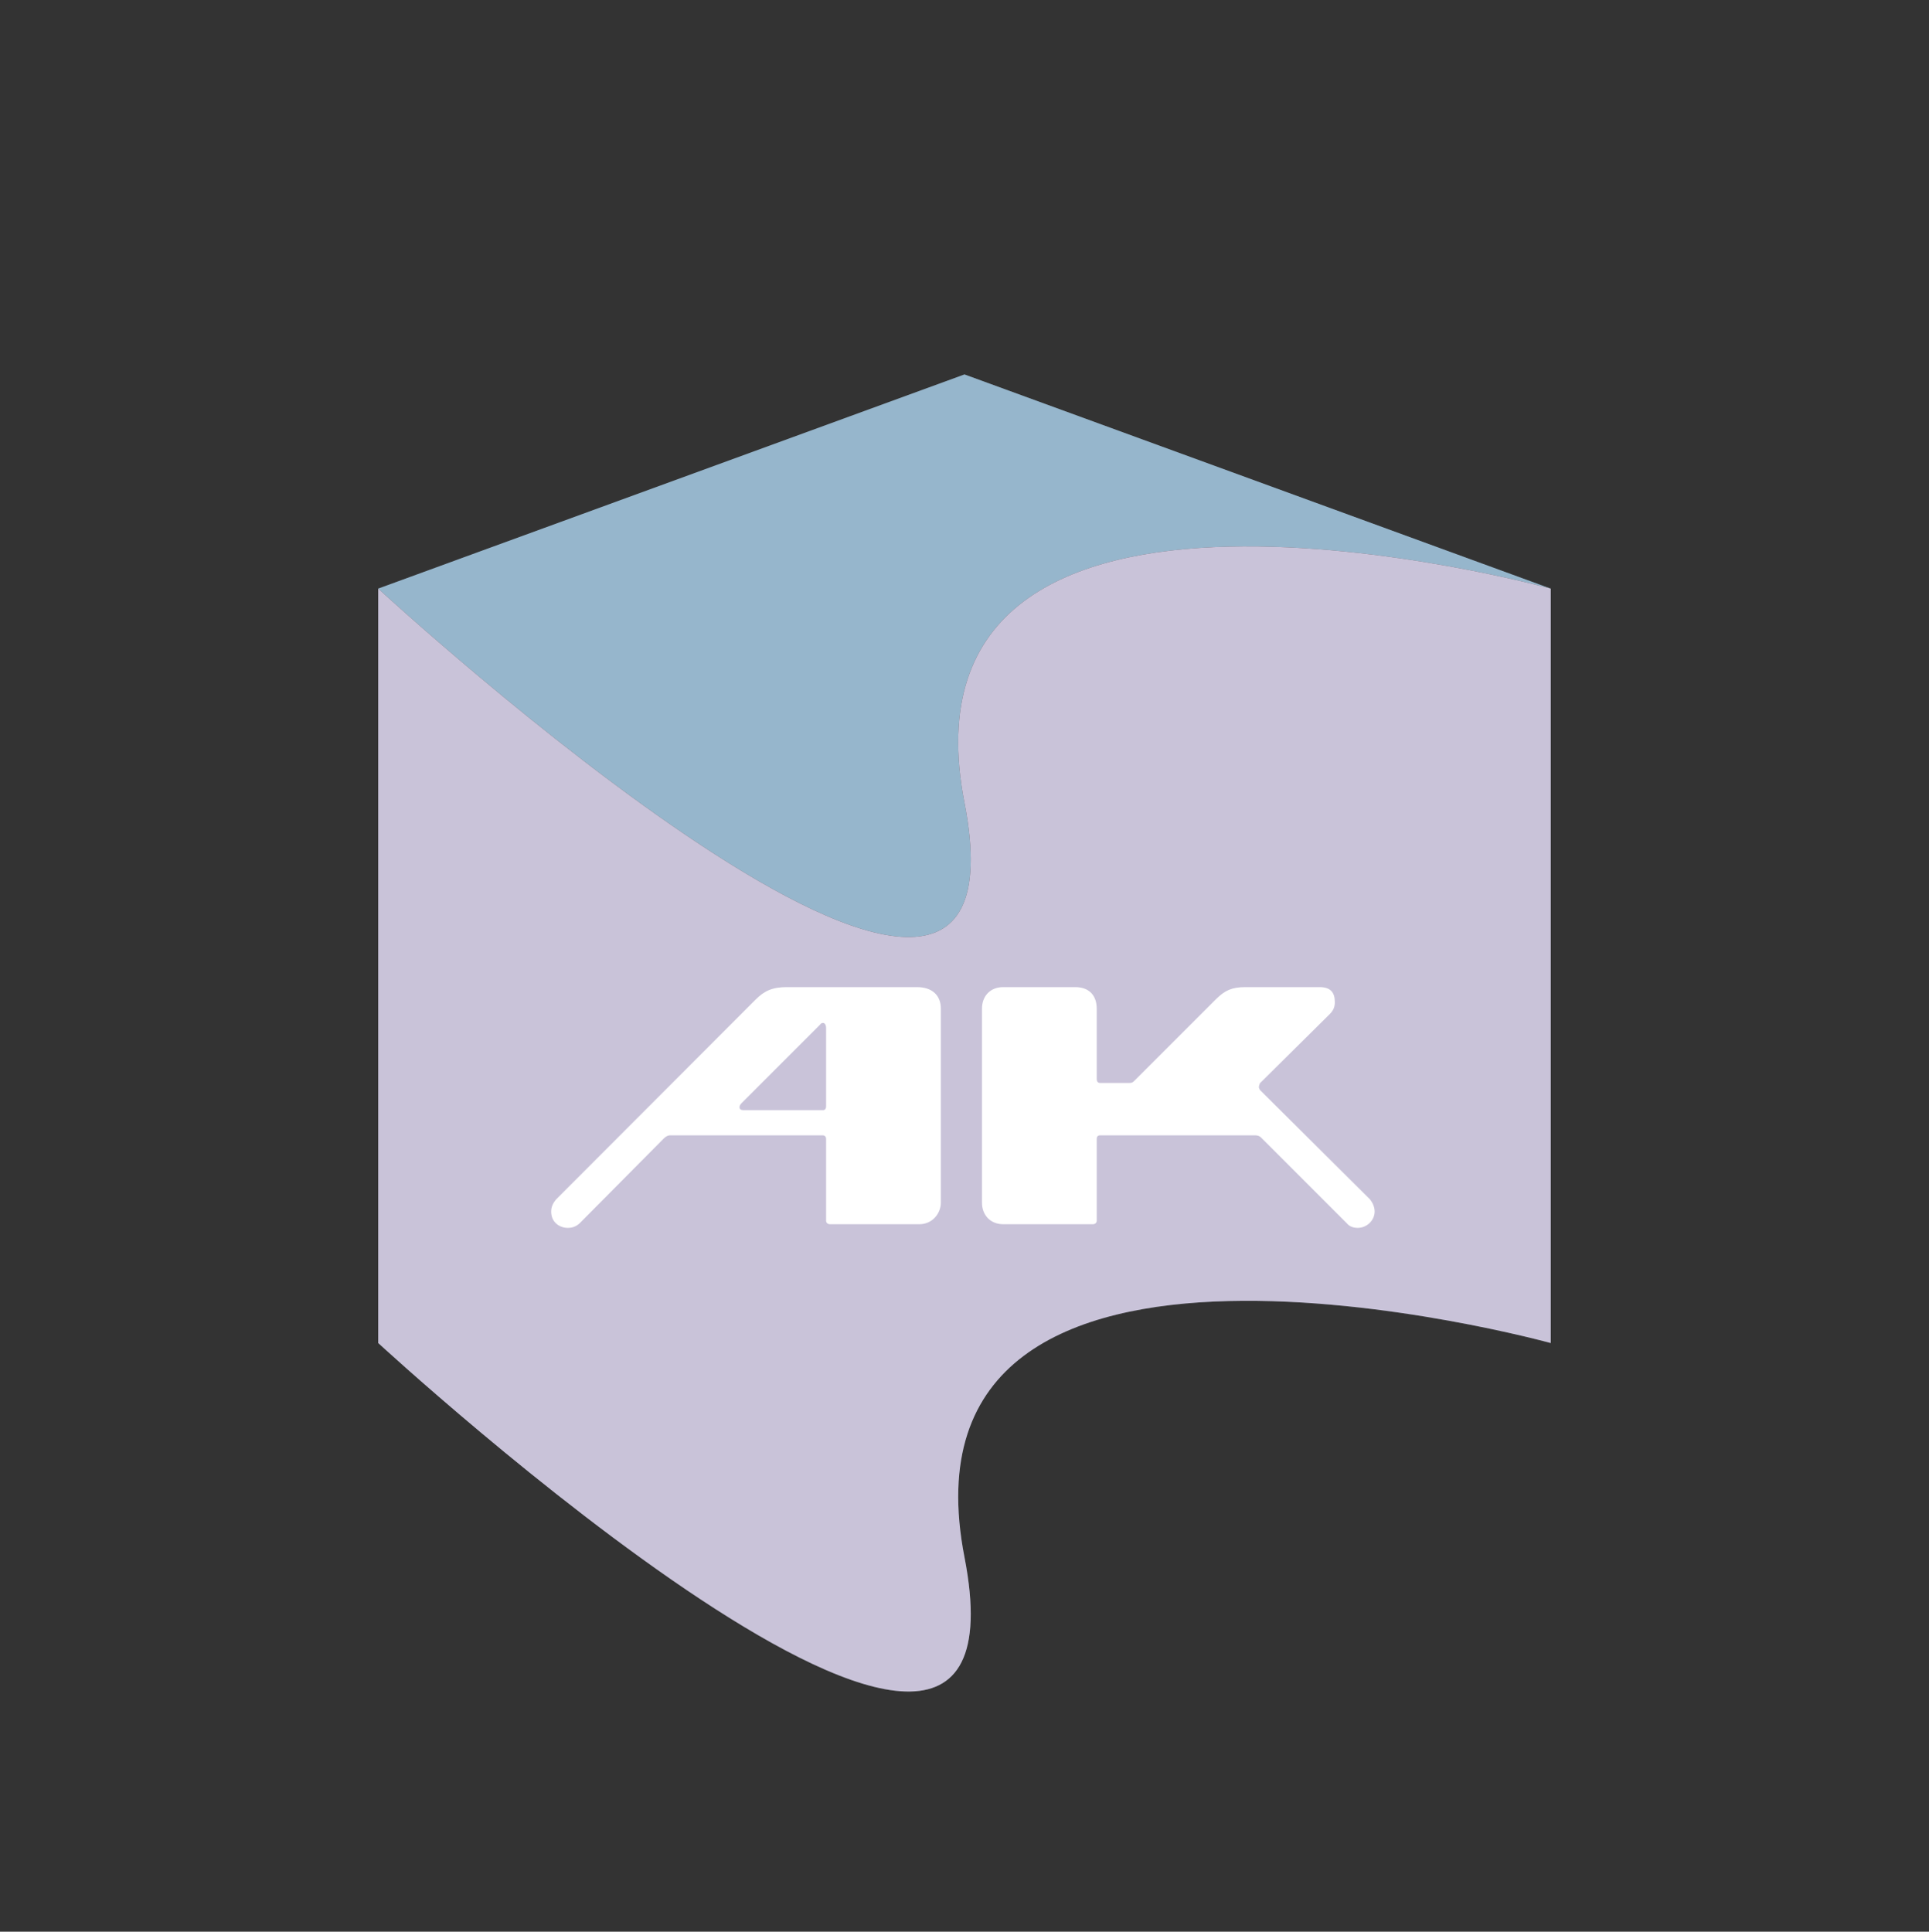 <svg width="698" height="699" viewBox="0 0 698 699" fill="none" xmlns="http://www.w3.org/2000/svg">
<rect x="0" y="0" width="698" height="699" fill="#333333" stroke="none"/>
<path d="M136.862 212.994L348.994 135.497L561.126 212.994C561.126 212.994 320.996 146.632 348.996 290.5C376.997 434.368 136.862 212.994 136.862 212.994Z" fill="#BCE3FF"/>
<path d="M136.862 212.994L348.994 135.497L561.126 212.994C561.126 212.994 320.996 146.632 348.996 290.5C376.997 434.368 136.862 212.994 136.862 212.994Z" fill="black" fill-opacity="0.2"/>
<path d="M561.126 212.994C561.126 212.994 320.996 146.632 348.996 290.5C376.997 434.368 136.862 212.994 136.862 212.994L136.862 486C136.862 486 376.997 707.374 348.996 563.506C320.996 419.638 561.126 486 561.126 486V212.994Z" fill="#BCE3FF"/>
<path d="M561.126 212.994C561.126 212.994 320.996 146.632 348.996 290.5C376.997 434.368 136.862 212.994 136.862 212.994L136.862 486C136.862 486 376.997 707.374 348.996 563.506C320.996 419.638 561.126 486 561.126 486V212.994Z" fill="#FF4141" fill-opacity="0.2"/>
<path d="M284.76 357.2H331.8C337.2 357.2 340.44 360.08 340.44 365V435.2C340.44 439.04 337.44 443 332.64 443H300.36C299.4 443 298.92 442.4 298.92 441.68V412.16C298.92 411.32 298.44 410.84 297.72 410.84H242.28C241.68 410.84 240.84 411.32 240.24 411.92L209.76 442.64C208.44 443.84 207.12 444.32 205.44 444.32C202.44 444.32 199.44 442.28 199.44 438.44C199.44 436.76 200.04 435.44 201.24 434L273.36 361.76C276.6 358.52 279.48 357.2 284.76 357.2ZM298.92 400.28V371.96C298.92 370.88 298.44 370.16 297.84 370.16C297.48 370.16 297 370.28 296.76 370.76L268.32 399.2C267.84 399.68 267.6 400.16 267.6 400.64C267.6 401.48 268.2 401.72 269.16 401.72H297.72C298.44 401.72 298.92 401.36 298.92 400.28ZM363.003 357.2H389.043C394.323 357.2 396.843 360.44 396.843 365V390.44C396.843 391.28 397.203 391.88 398.043 391.88H408.603C409.443 391.88 409.803 391.76 410.403 391.16L440.163 361.4C443.283 358.4 445.683 357.2 450.723 357.2H477.483C481.443 357.2 483.003 359.12 483.003 362.6C483.003 364.4 482.523 365.48 481.323 366.8L455.883 392C455.763 392.48 455.523 392.96 455.523 393.44C455.523 393.68 455.763 394.04 455.883 394.4L495.723 434C496.923 435.56 497.403 437 497.403 438.44C497.403 441.56 494.643 444.32 491.283 444.32C489.723 444.32 488.283 443.84 487.323 442.64L456.363 411.68C455.883 411.2 455.283 410.84 454.323 410.84H398.043C397.203 410.84 396.843 411.32 396.843 412.16V441.68C396.843 442.4 396.363 443 395.403 443H363.003C358.323 443 355.323 439.64 355.323 435.2V365C355.323 360.44 358.323 357.2 363.003 357.2Z" fill="white"/>
</svg>
